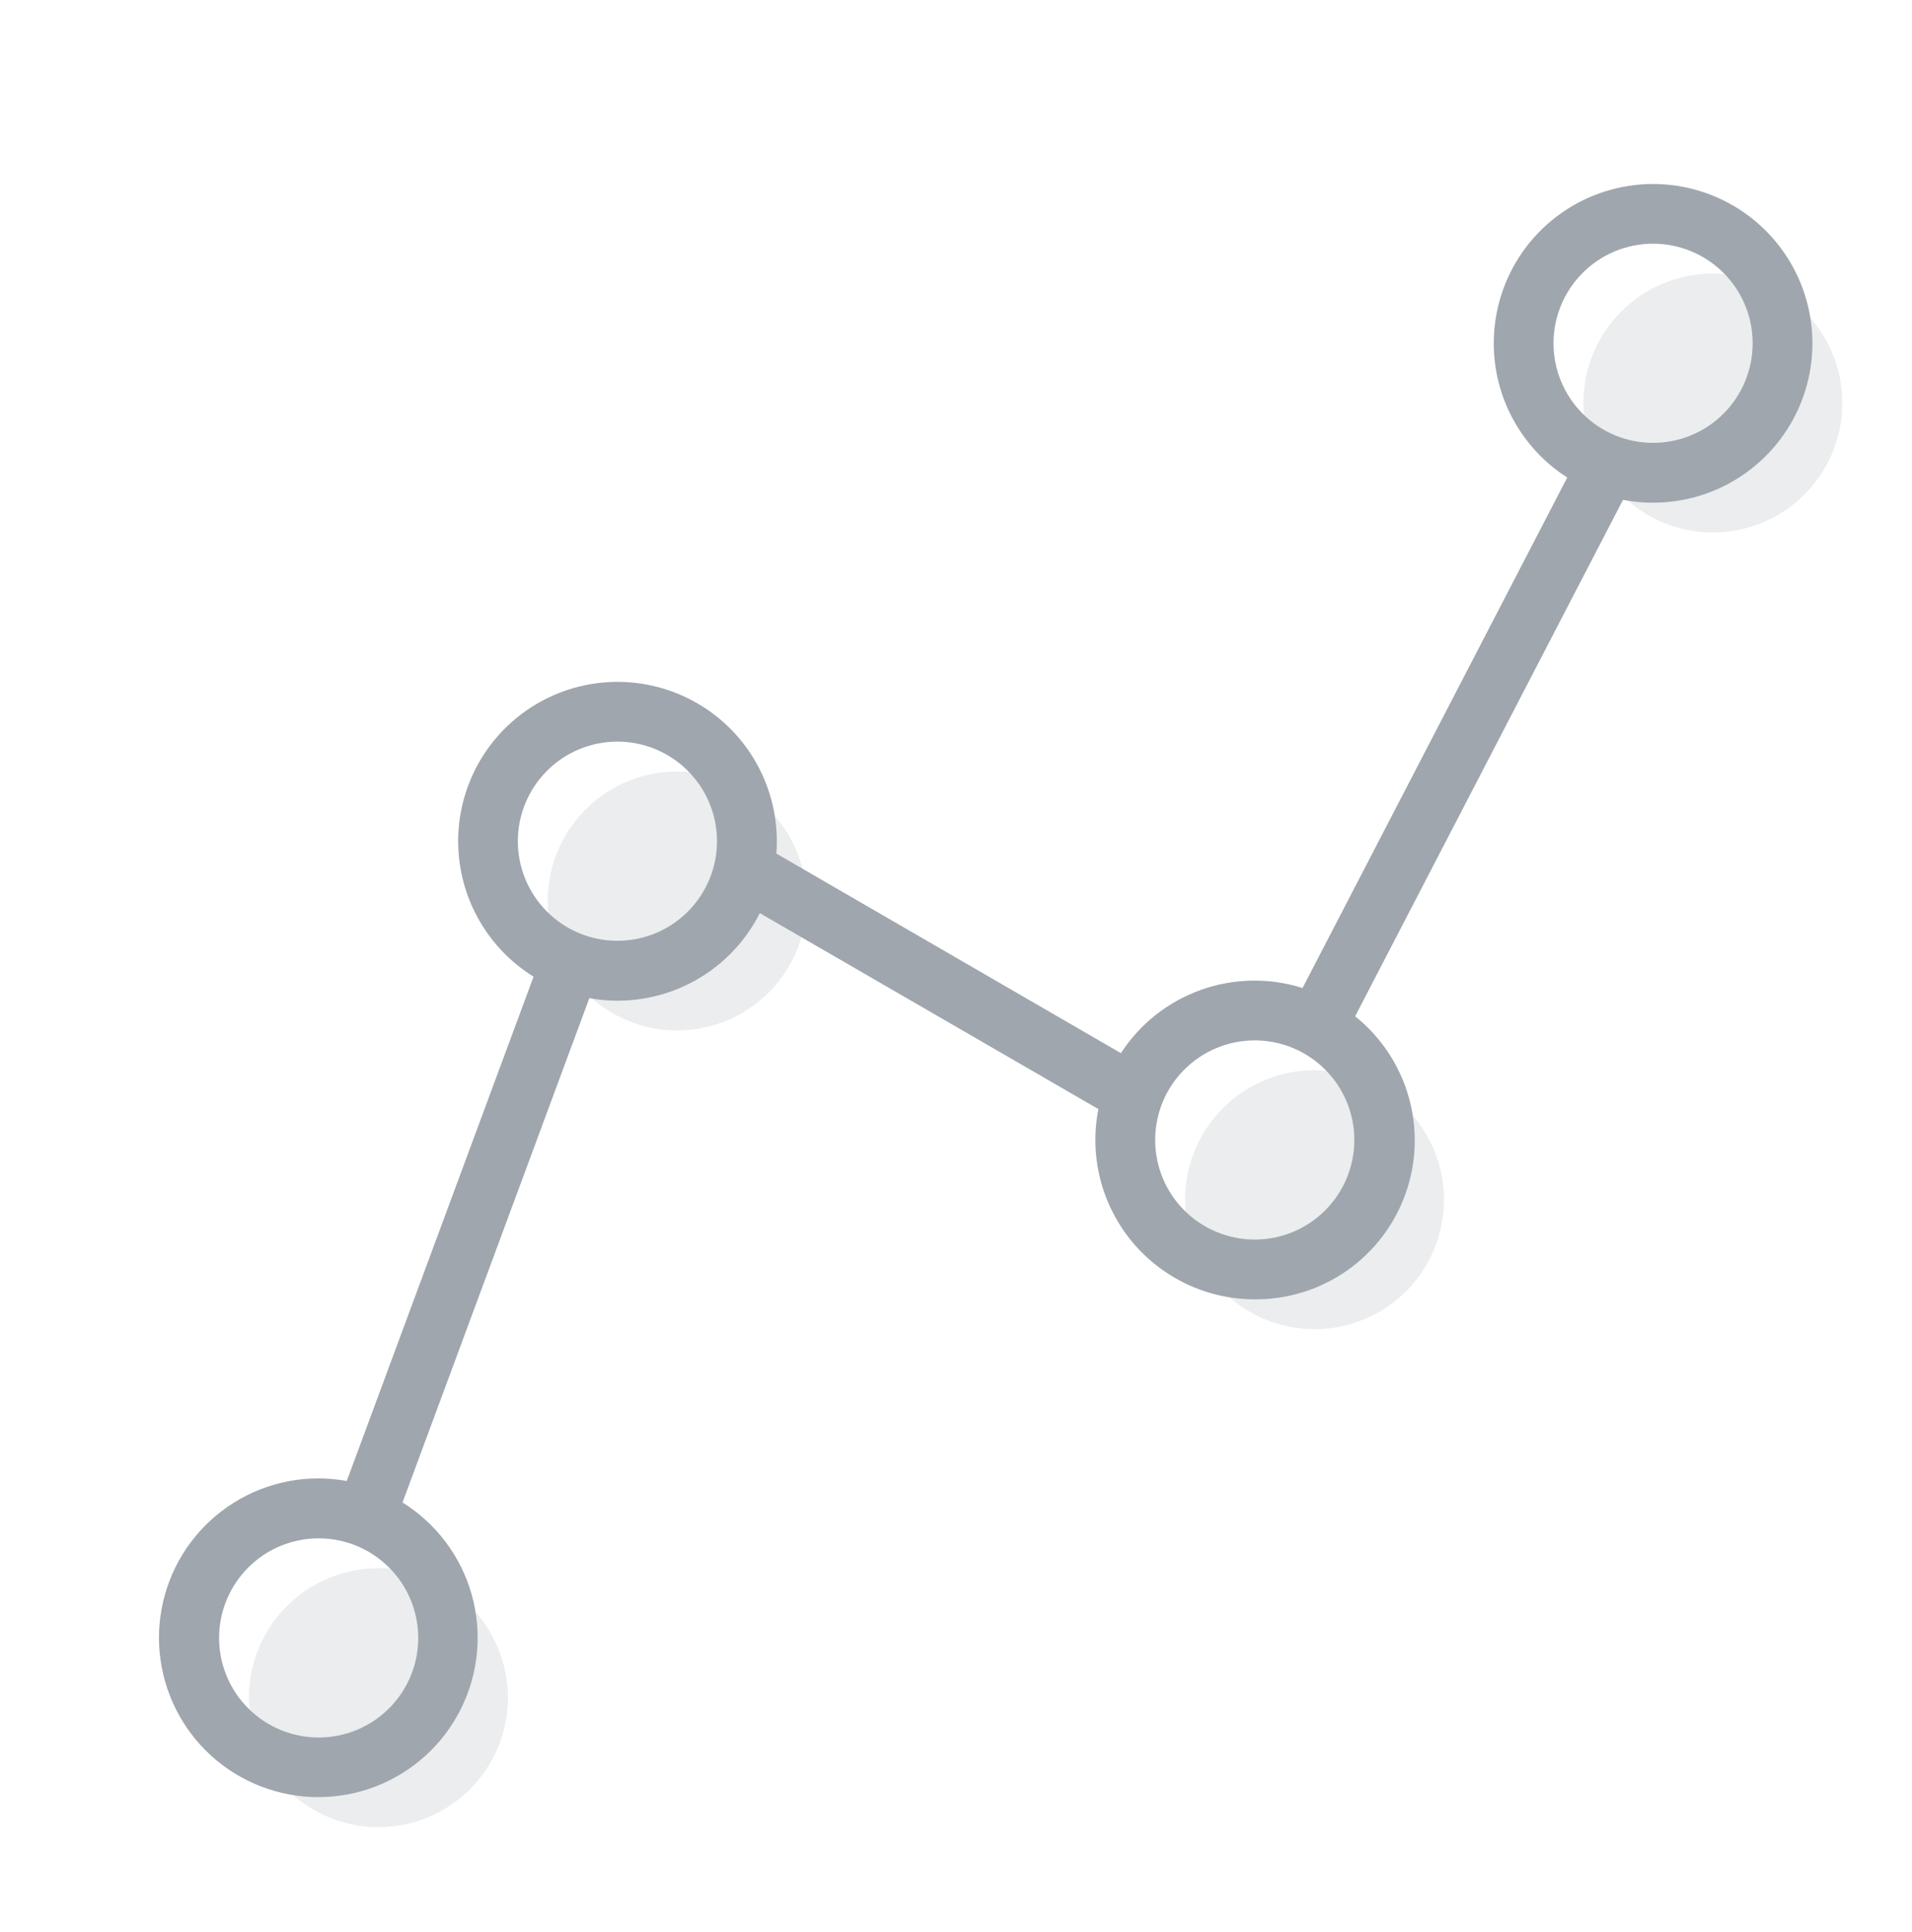 <svg width="96" height="97" viewBox="0 0 96 97" fill="none" xmlns="http://www.w3.org/2000/svg">
<path opacity="0.2" d="M86 26.734C87.724 26.734 89.377 26.05 90.596 24.831C91.815 23.612 92.5 21.958 92.5 20.234C92.5 18.511 91.815 16.857 90.596 15.638C89.377 14.419 87.724 13.734 86 13.734C84.276 13.734 82.623 14.419 81.404 15.638C80.185 16.857 79.5 18.511 79.5 20.234C79.5 21.958 80.185 23.612 81.404 24.831C82.623 26.05 84.276 26.734 86 26.734ZM34 51.734C35.724 51.734 37.377 51.05 38.596 49.831C39.815 48.612 40.5 46.958 40.5 45.234C40.5 43.511 39.815 41.857 38.596 40.638C37.377 39.419 35.724 38.734 34 38.734C32.276 38.734 30.623 39.419 29.404 40.638C28.185 41.857 27.5 43.511 27.5 45.234C27.5 46.958 28.185 48.612 29.404 49.831C30.623 51.05 32.276 51.734 34 51.734V51.734ZM19 91.734C20.724 91.734 22.377 91.05 23.596 89.831C24.815 88.612 25.5 86.958 25.5 85.234C25.5 83.51 24.815 81.857 23.596 80.638C22.377 79.419 20.724 78.734 19 78.734C17.276 78.734 15.623 79.419 14.404 80.638C13.185 81.857 12.5 83.51 12.5 85.234C12.5 86.958 13.185 88.612 14.404 89.831C15.623 91.05 17.276 91.734 19 91.734V91.734ZM72.5 60.234C72.5 61.958 71.815 63.612 70.596 64.831C69.377 66.05 67.724 66.734 66 66.734C64.276 66.734 62.623 66.05 61.404 64.831C60.185 63.612 59.5 61.958 59.5 60.234C59.5 58.511 60.185 56.857 61.404 55.638C62.623 54.419 64.276 53.734 66 53.734C67.724 53.734 69.377 54.419 70.596 55.638C71.815 56.857 72.5 58.511 72.5 60.234V60.234Z" fill="#9FA6AD"/>
<path d="M75 17.235C75.001 15.588 75.51 13.981 76.457 12.634C77.405 11.288 78.746 10.266 80.295 9.709C81.845 9.153 83.529 9.088 85.117 9.524C86.705 9.959 88.12 10.875 89.169 12.145C90.217 13.415 90.849 14.977 90.976 16.619C91.103 18.261 90.721 19.902 89.881 21.319C89.041 22.735 87.785 23.858 86.283 24.534C84.781 25.209 83.107 25.405 81.49 25.095L68.04 51.025C69.334 52.06 70.274 53.474 70.728 55.069C71.182 56.663 71.129 58.36 70.574 59.922C70.02 61.485 68.993 62.836 67.636 63.788C66.278 64.74 64.658 65.246 63 65.234C61.818 65.235 60.65 64.973 59.581 64.468C58.513 63.963 57.569 63.228 56.818 62.315C56.068 61.401 55.529 60.333 55.24 59.187C54.952 58.04 54.921 56.844 55.15 55.684L38.15 45.844C37.374 47.383 36.121 48.63 34.578 49.4C33.036 50.169 31.286 50.42 29.59 50.114L20.21 75.434C21.901 76.487 23.138 78.132 23.68 80.048C24.222 81.964 24.03 84.013 23.142 85.795C22.253 87.577 20.732 88.964 18.876 89.684C17.019 90.405 14.961 90.407 13.103 89.69C11.245 88.973 9.721 87.59 8.83 85.809C7.938 84.029 7.742 81.98 8.28 80.063C8.818 78.146 10.053 76.499 11.741 75.443C13.429 74.387 15.451 73.999 17.41 74.355L26.79 49.035C25.583 48.286 24.597 47.231 23.933 45.975C23.269 44.72 22.951 43.311 23.011 41.892C23.072 40.473 23.509 39.096 24.278 37.903C25.047 36.709 26.12 35.741 27.387 35.099C28.653 34.457 30.068 34.163 31.485 34.249C32.903 34.334 34.272 34.795 35.452 35.585C36.633 36.375 37.581 37.464 38.201 38.742C38.821 40.019 39.09 41.439 38.98 42.855L56.28 52.874C57.233 51.407 58.641 50.292 60.289 49.702C61.936 49.111 63.731 49.077 65.4 49.605L78.69 23.974C77.559 23.251 76.628 22.254 75.983 21.076C75.338 19.899 75 18.577 75 17.235V17.235ZM83 12.235C81.674 12.235 80.402 12.761 79.465 13.699C78.527 14.637 78 15.908 78 17.235C78 18.561 78.527 19.832 79.465 20.77C80.402 21.708 81.674 22.235 83 22.235C84.326 22.235 85.598 21.708 86.535 20.77C87.473 19.832 88 18.561 88 17.235C88 15.908 87.473 14.637 86.535 13.699C85.598 12.761 84.326 12.235 83 12.235ZM31 37.234C29.674 37.234 28.402 37.761 27.465 38.699C26.527 39.637 26 40.908 26 42.234C26 43.561 26.527 44.832 27.465 45.77C28.402 46.708 29.674 47.234 31 47.234C32.326 47.234 33.598 46.708 34.535 45.77C35.473 44.832 36 43.561 36 42.234C36 40.908 35.473 39.637 34.535 38.699C33.598 37.761 32.326 37.234 31 37.234ZM16 77.234C14.674 77.234 13.402 77.761 12.464 78.699C11.527 79.637 11 80.908 11 82.234C11 83.561 11.527 84.832 12.464 85.77C13.402 86.708 14.674 87.234 16 87.234C17.326 87.234 18.598 86.708 19.535 85.77C20.473 84.832 21 83.561 21 82.234C21 80.908 20.473 79.637 19.535 78.699C18.598 77.761 17.326 77.234 16 77.234V77.234ZM58 57.234C58 58.561 58.527 59.832 59.465 60.77C60.402 61.708 61.674 62.234 63 62.234C64.326 62.234 65.598 61.708 66.535 60.77C67.473 59.832 68 58.561 68 57.234C68 55.908 67.473 54.637 66.535 53.699C65.598 52.761 64.326 52.234 63 52.234C61.674 52.234 60.402 52.761 59.465 53.699C58.527 54.637 58 55.908 58 57.234V57.234Z" fill="#9FA6AD"/>
</svg>
